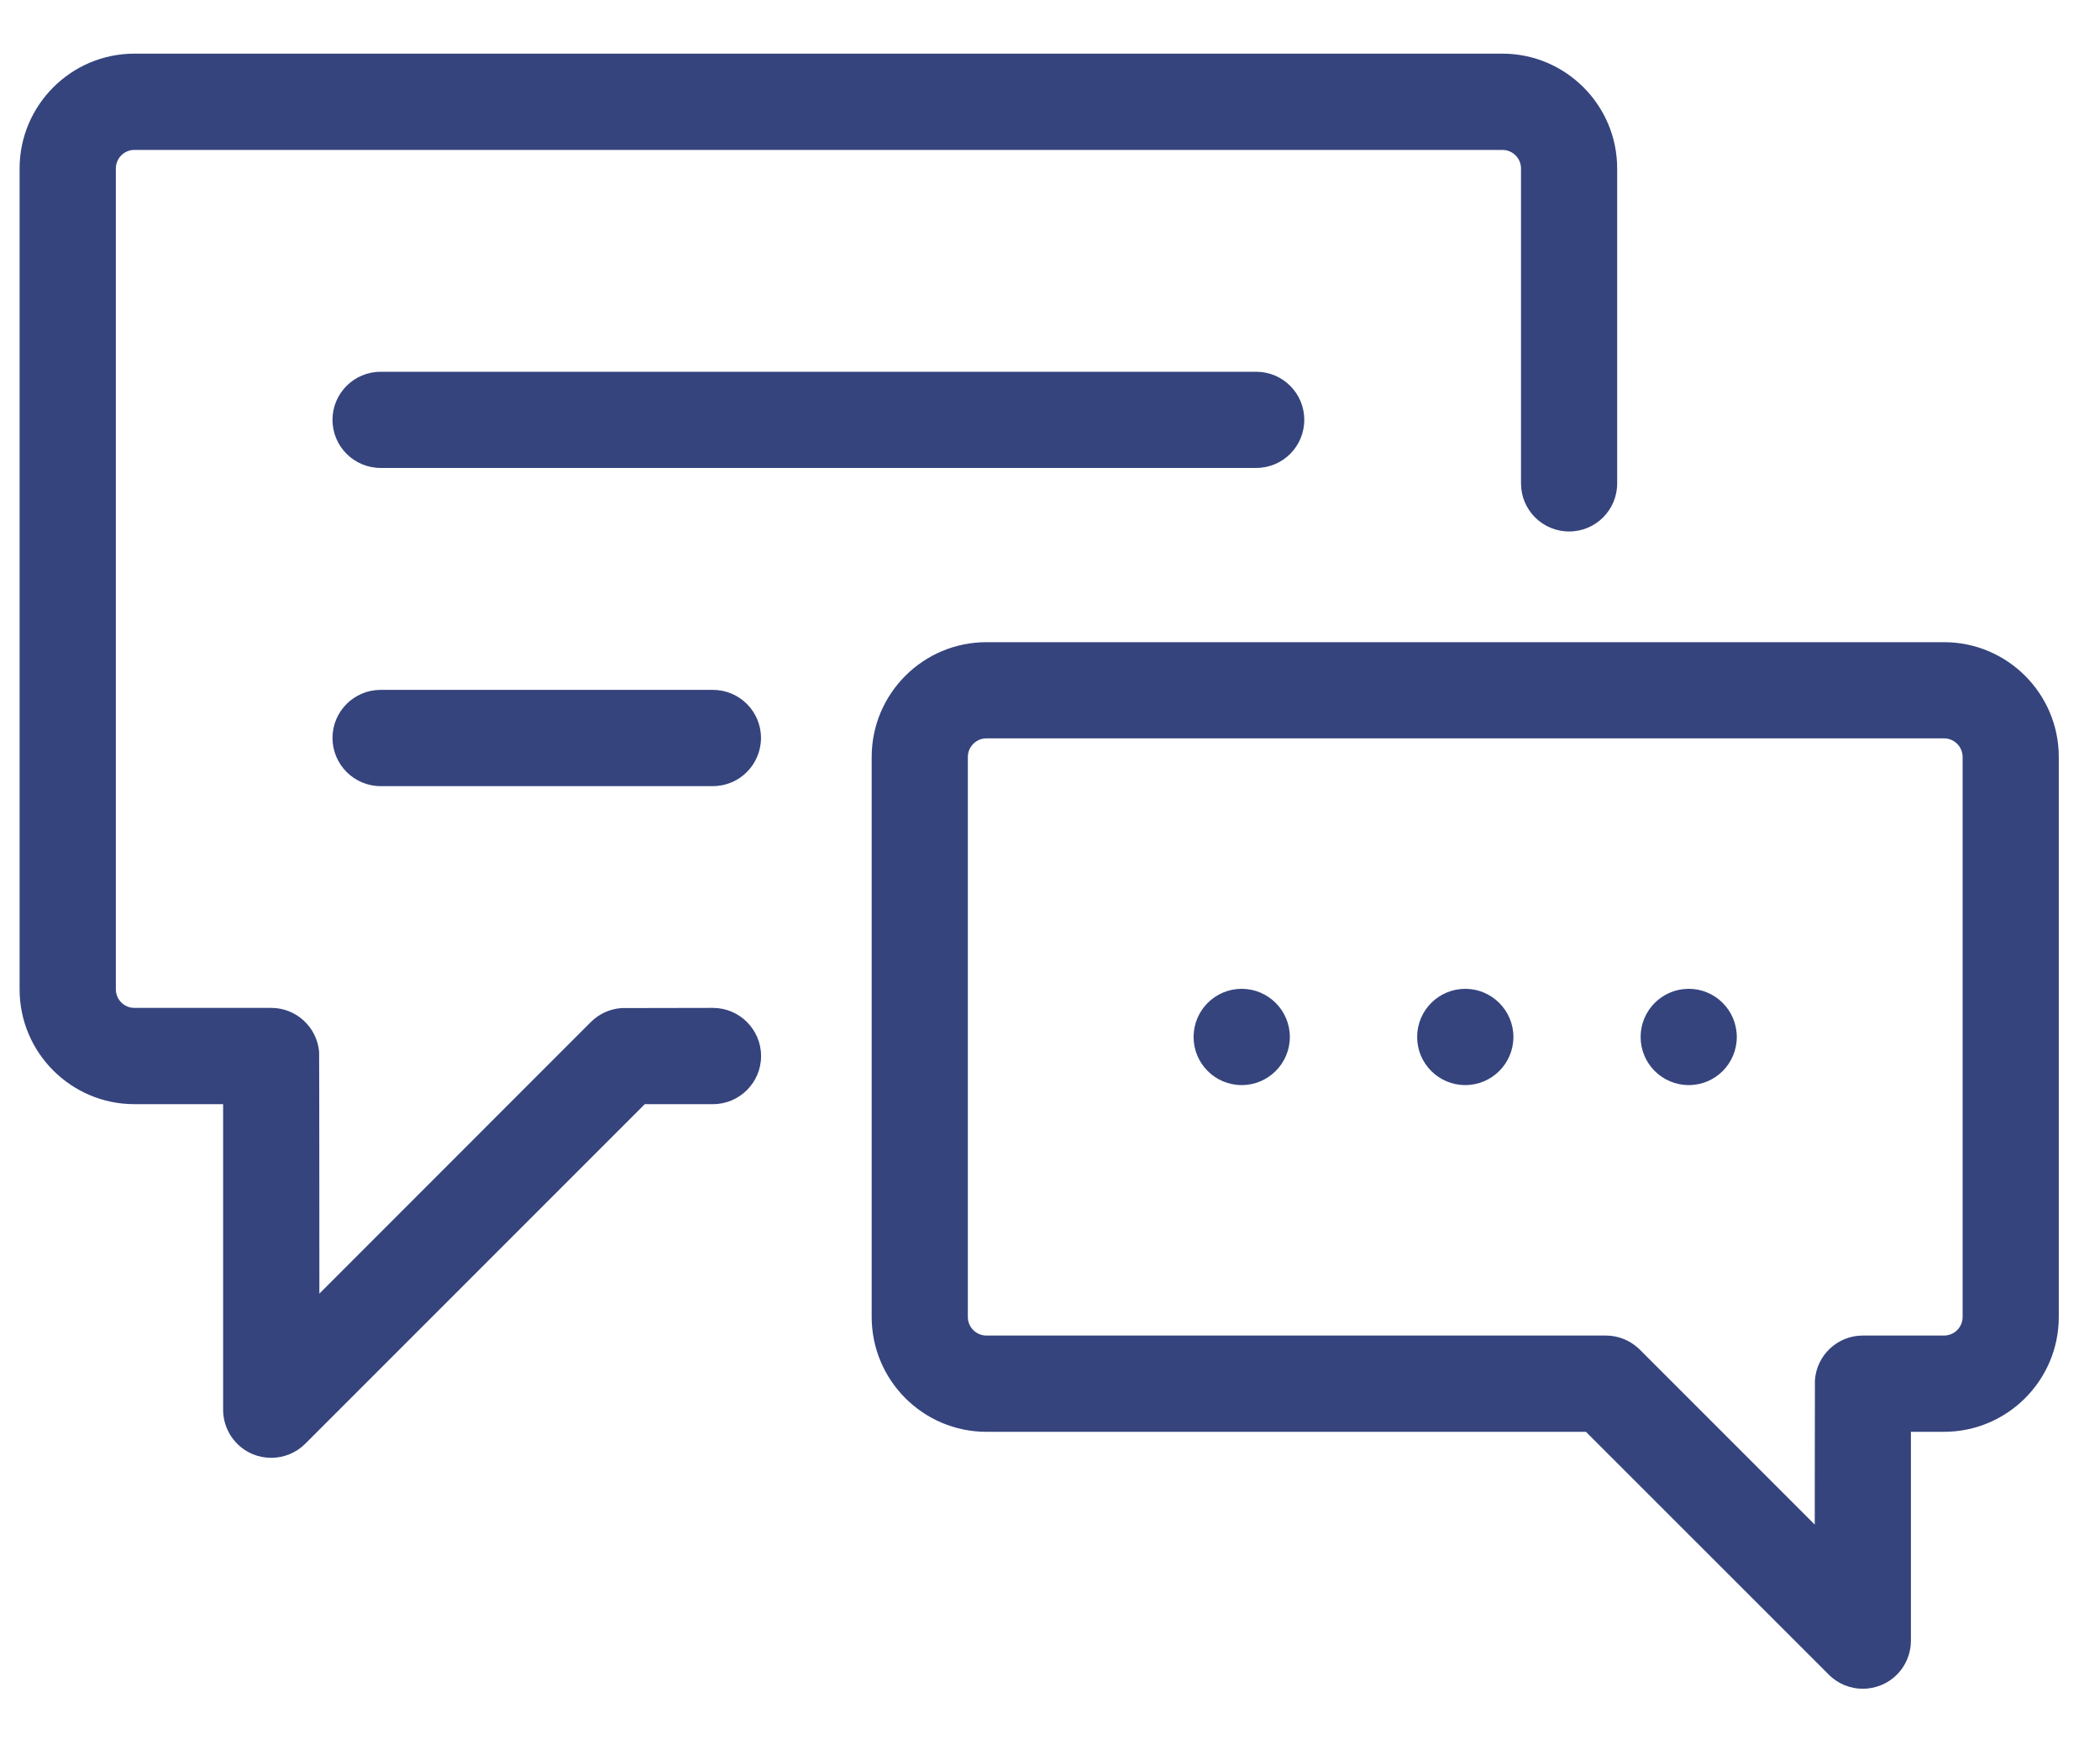 <?xml version="1.0" encoding="UTF-8" standalone="no"?>
<svg width="24px" height="20px" viewBox="0 0 24 20" version="1.1" xmlns="http://www.w3.org/2000/svg" xmlns:xlink="http://www.w3.org/1999/xlink">
    <!-- Generator: Sketch 47.1 (45422) - http://www.bohemiancoding.com/sketch -->
    <title>icon20</title>
    <desc>Created with Sketch.</desc>
    <defs>
        <path d="M11.148,16.517 C11.148,16.517 10.115,16.518 10.104,16.519 C9.976,16.528 9.85,16.581 9.753,16.678 L6.65,19.782 C6.65,19.782 6.649,17.033 6.647,17.018 C6.622,16.738 6.387,16.517 6.1,16.517 L4.536,16.517 C4.419,16.517 4.324,16.422 4.324,16.305 L4.324,6.926 C4.324,6.808 4.419,6.713 4.536,6.713 L20.17,6.713 C20.288,6.713 20.383,6.808 20.383,6.926 L20.383,10.524 C20.383,10.828 20.629,11.073 20.933,11.073 C21.236,11.073 21.482,10.828 21.482,10.524 L21.482,6.926 C21.482,6.202 20.894,5.613 20.17,5.613 L4.536,5.613 C3.813,5.613 3.224,6.202 3.224,6.926 L3.224,16.305 C3.224,17.029 3.813,17.617 4.536,17.617 L5.55,17.617 L5.55,21.109 C5.55,21.331 5.684,21.532 5.89,21.617 C5.958,21.645 6.029,21.658 6.1,21.658 C6.243,21.658 6.384,21.602 6.489,21.497 L10.369,17.617 L11.148,17.617 C11.451,17.617 11.698,17.371 11.698,17.067 C11.698,16.764 11.451,16.517 11.148,16.517 M25.43,20.048 C25.43,20.166 25.335,20.261 25.217,20.261 L24.289,20.261 C24,20.261 23.763,20.485 23.742,20.769 C23.741,20.78 23.74,22.421 23.74,22.421 L21.744,20.425 C21.742,20.422 21.739,20.42 21.737,20.418 C21.73,20.411 21.722,20.404 21.715,20.398 C21.618,20.313 21.492,20.261 21.353,20.261 L14.274,20.261 C14.156,20.261 14.061,20.166 14.061,20.048 L14.061,13.65 C14.061,13.533 14.156,13.437 14.274,13.437 L25.217,13.437 C25.335,13.437 25.43,13.533 25.43,13.65 L25.43,20.048 Z M25.217,12.338 L14.274,12.338 C13.55,12.338 12.962,12.926 12.962,13.65 L12.962,20.048 C12.962,20.772 13.55,21.361 14.274,21.361 L21.125,21.361 L23.901,24.136 C24.006,24.242 24.147,24.297 24.289,24.297 C24.361,24.297 24.432,24.283 24.5,24.255 C24.705,24.171 24.839,23.97 24.839,23.748 L24.839,21.361 L25.217,21.361 C25.941,21.361 26.529,20.772 26.529,20.048 L26.529,13.65 C26.529,12.926 25.941,12.338 25.217,12.338 L25.217,12.338 Z M19.746,16.299 C19.442,16.299 19.196,16.546 19.196,16.849 C19.196,17.153 19.442,17.399 19.746,17.399 C20.049,17.399 20.296,17.153 20.296,16.849 C20.296,16.546 20.049,16.299 19.746,16.299 M17.906,9.797 C17.906,9.494 17.66,9.248 17.357,9.248 L7.35,9.248 C7.047,9.248 6.8,9.494 6.8,9.797 C6.8,10.102 7.047,10.347 7.35,10.347 L17.357,10.347 C17.66,10.347 17.906,10.102 17.906,9.797 M7.35,12.883 C7.047,12.883 6.8,13.129 6.8,13.432 C6.8,13.736 7.047,13.983 7.35,13.983 L11.147,13.983 C11.451,13.983 11.697,13.736 11.697,13.432 C11.697,13.129 11.451,12.883 11.147,12.883 L7.35,12.883 Z M17.191,16.299 C16.887,16.299 16.641,16.546 16.641,16.849 C16.641,17.153 16.887,17.399 17.191,17.399 C17.494,17.399 17.741,17.153 17.741,16.849 C17.741,16.546 17.494,16.299 17.191,16.299 M22.3,16.299 C21.996,16.299 21.75,16.546 21.75,16.849 C21.75,17.153 21.996,17.399 22.3,17.399 C22.604,17.399 22.849,17.153 22.849,16.849 C22.849,16.546 22.604,16.299 22.3,16.299" id="path-1"></path>
    </defs>
    <g id="Symbols" stroke="none" stroke-width="1" fill="none" fill-rule="evenodd">
        <g id="🐼Icons/🐼MatterType-Internal-Dispute" transform="translate(-3, -5)">
            <mask id="mask-2" fill="white">
                <use xlink:href="#path-1"></use>
            </mask>
            <use id="icon20" fill="#35447d" xlink:href="#path-1"></use>
        </g>
    </g>
</svg>